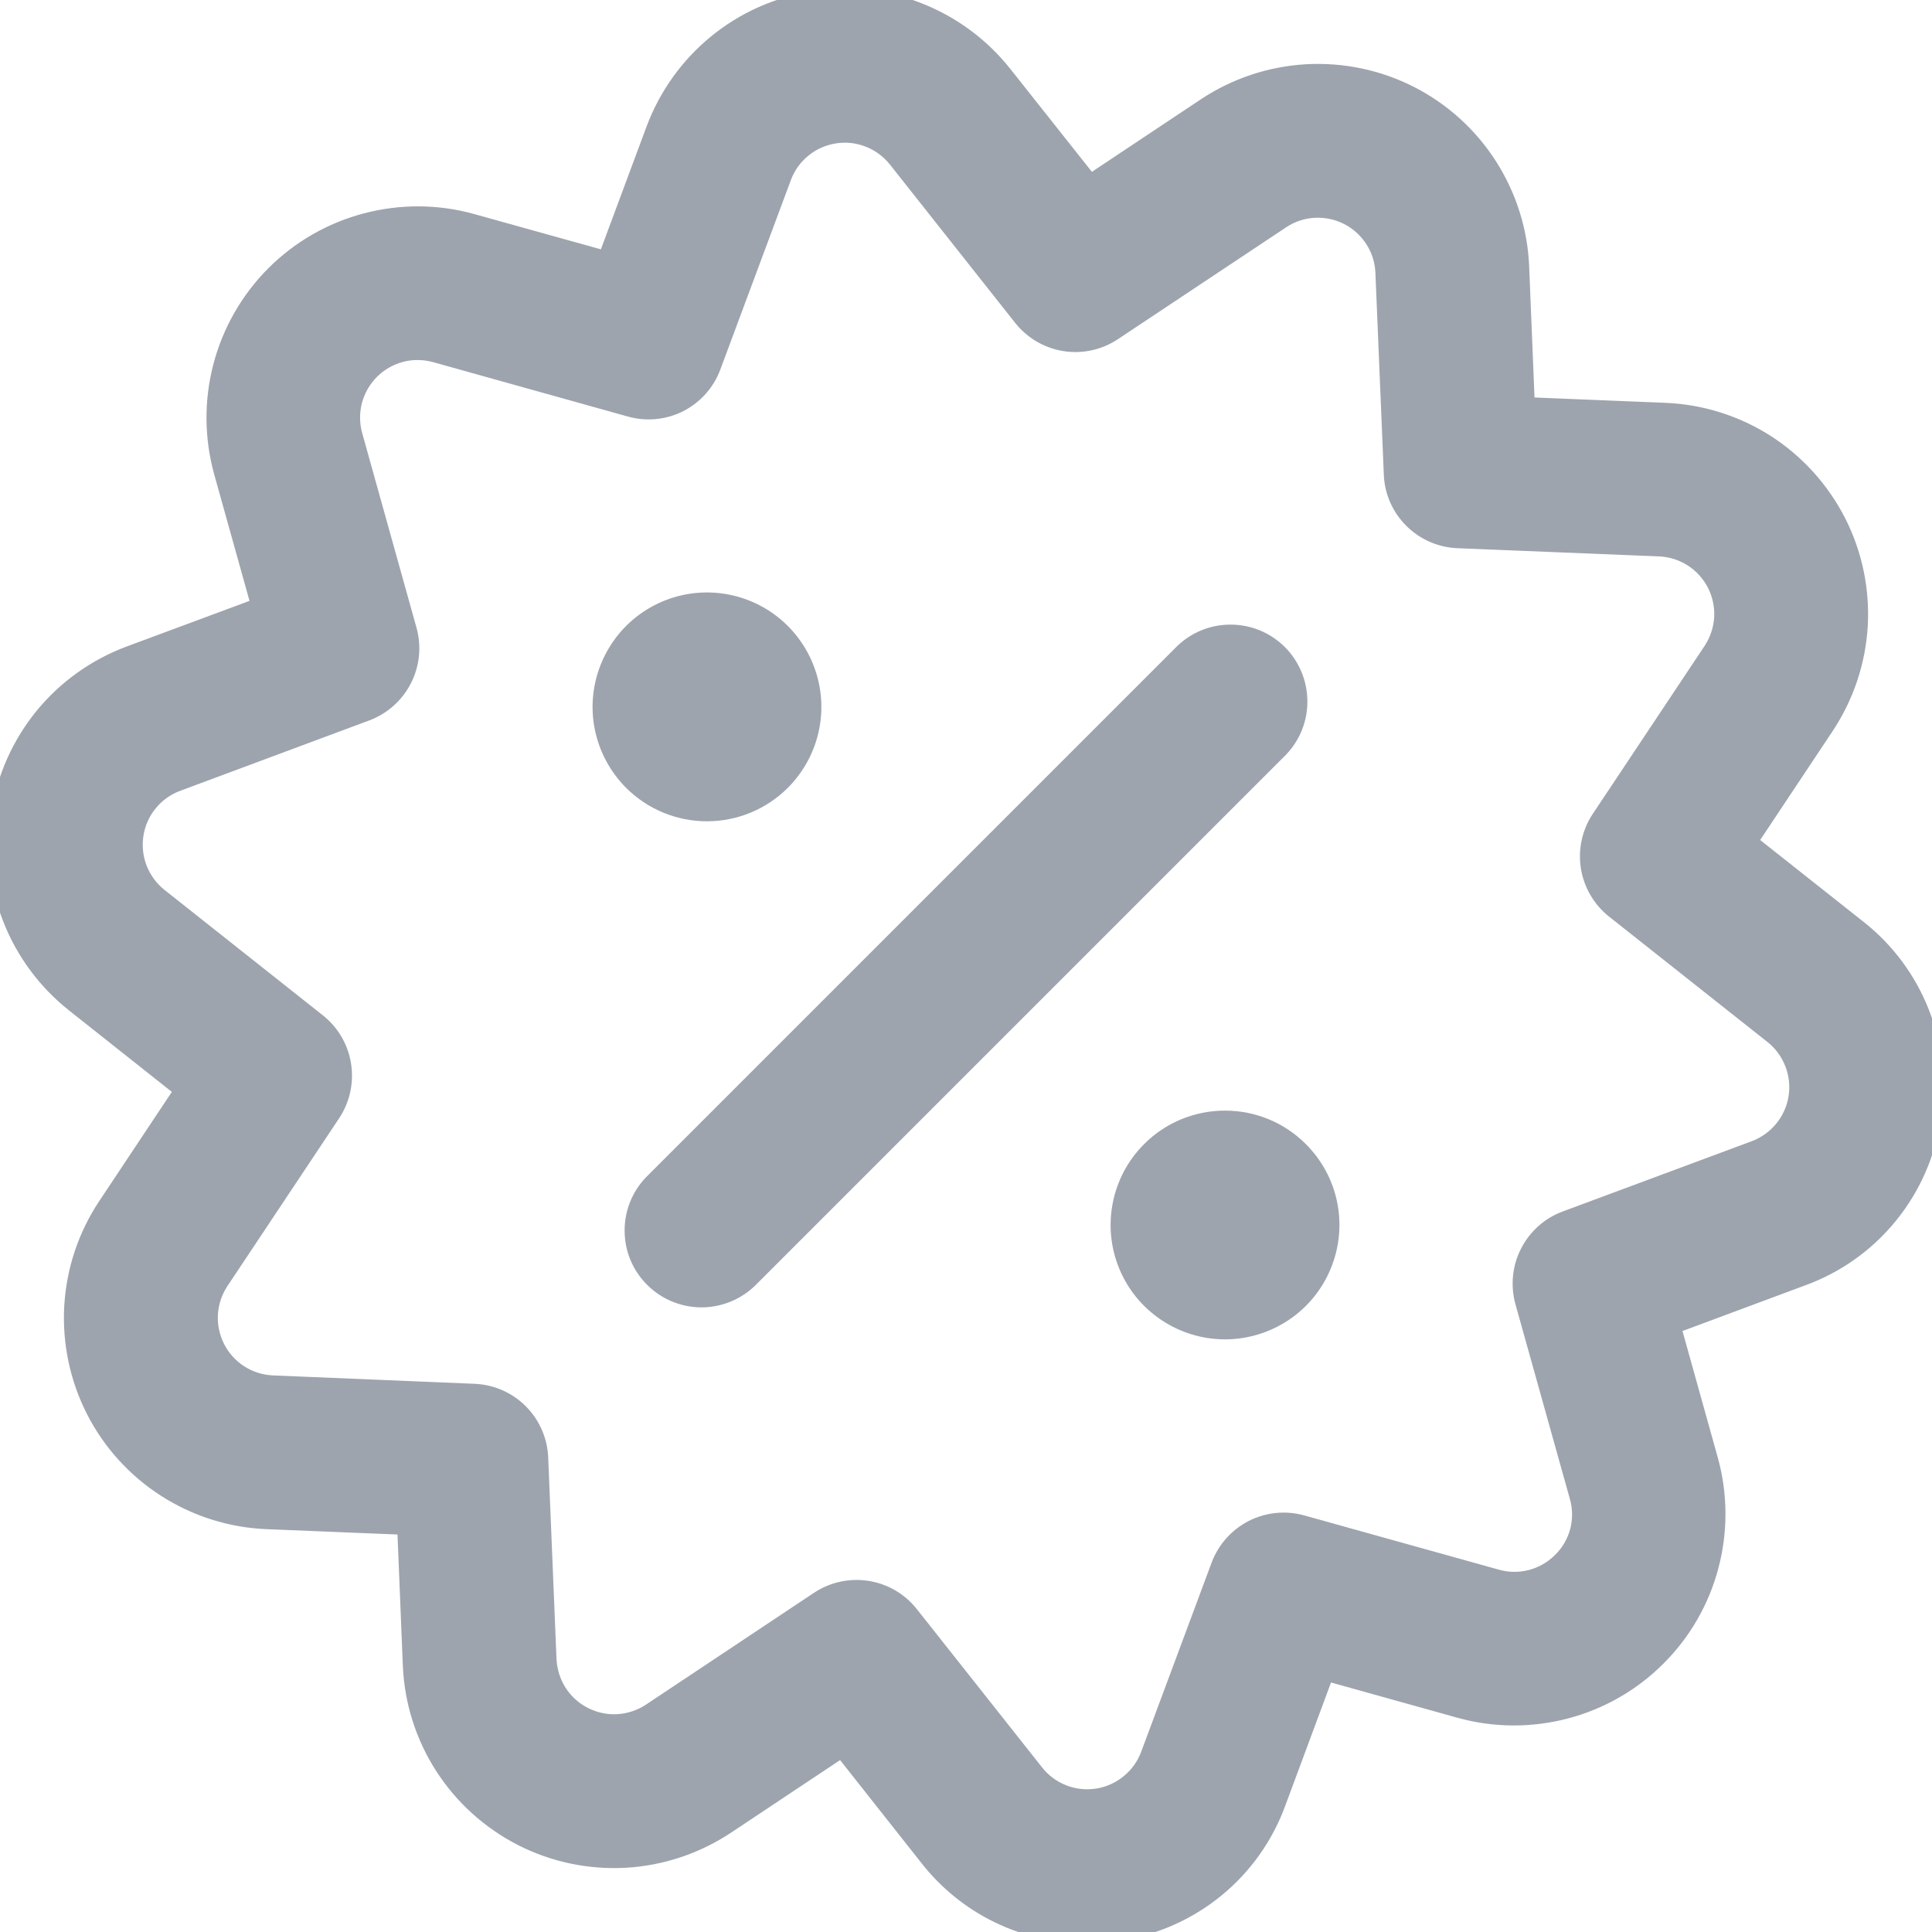 <svg width="20" height="20" viewBox="0 0 20 20" fill="none" xmlns="http://www.w3.org/2000/svg">
<g clip-path="url(#clip0_1182_4004)">
<mask id="path-1-outside-1_1182_4004" maskUnits="userSpaceOnUse" x="-1.016" y="-1.016" width="22" height="22" fill="black">
<rect fill="white" x="-1.016" y="-1.016" width="22" height="22"/>
<path d="M13.239 7.745L7.745 13.239C7.614 13.365 7.438 13.435 7.256 13.434C7.073 13.432 6.899 13.359 6.77 13.23C6.64 13.101 6.567 12.927 6.566 12.744C6.564 12.562 6.634 12.386 6.761 12.255L12.255 6.761C12.386 6.634 12.562 6.564 12.744 6.566C12.927 6.567 13.101 6.64 13.23 6.769C13.359 6.898 13.432 7.073 13.434 7.256C13.436 7.438 13.366 7.614 13.239 7.745ZM8.085 8.085C8.236 7.933 8.34 7.74 8.382 7.529C8.424 7.319 8.402 7.101 8.32 6.903C8.238 6.705 8.099 6.535 7.921 6.416C7.743 6.297 7.533 6.233 7.318 6.233C7.104 6.233 6.894 6.297 6.716 6.416C6.538 6.535 6.399 6.705 6.317 6.903C6.235 7.101 6.213 7.319 6.255 7.529C6.297 7.74 6.401 7.933 6.552 8.085C6.756 8.288 7.031 8.402 7.318 8.402C7.606 8.402 7.881 8.288 8.085 8.085ZM11.915 11.914C11.763 12.065 11.66 12.258 11.618 12.469C11.576 12.679 11.597 12.897 11.679 13.095C11.761 13.294 11.9 13.463 12.079 13.582C12.257 13.701 12.467 13.765 12.681 13.765C12.896 13.765 13.105 13.701 13.284 13.582C13.462 13.463 13.601 13.294 13.683 13.095C13.765 12.897 13.787 12.679 13.745 12.469C13.703 12.258 13.599 12.065 13.447 11.914C13.244 11.71 12.969 11.597 12.681 11.597C12.394 11.597 12.118 11.71 11.915 11.914ZM19.989 11.58C19.934 11.946 19.781 12.291 19.546 12.578C19.312 12.865 19.004 13.084 18.656 13.211L17.296 13.717L17.686 15.115C17.785 15.471 17.787 15.847 17.693 16.205C17.599 16.563 17.412 16.889 17.15 17.15C16.889 17.412 16.563 17.599 16.205 17.693C15.847 17.787 15.471 17.785 15.115 17.686L13.717 17.296L13.212 18.656C13.085 19.004 12.867 19.311 12.58 19.546C12.293 19.78 11.949 19.934 11.582 19.989C11.471 20.007 11.358 20.016 11.246 20.017C10.932 20.017 10.622 19.946 10.34 19.809C10.057 19.671 9.81 19.471 9.617 19.224L8.718 18.086L7.513 18.888C7.204 19.093 6.847 19.213 6.477 19.235C6.107 19.256 5.738 19.179 5.408 19.011C5.078 18.842 4.798 18.589 4.598 18.277C4.398 17.966 4.285 17.606 4.27 17.236L4.211 15.789L2.764 15.73C2.393 15.715 2.034 15.601 1.722 15.401C1.41 15.201 1.157 14.922 0.989 14.592C0.821 14.262 0.744 13.893 0.765 13.523C0.787 13.153 0.906 12.795 1.112 12.487L1.913 11.282L0.776 10.381C0.486 10.151 0.262 9.848 0.127 9.504C-0.008 9.159 -0.048 8.784 0.01 8.418C0.068 8.053 0.222 7.709 0.456 7.422C0.69 7.136 0.997 6.917 1.344 6.787L2.704 6.282L2.314 4.885C2.215 4.528 2.212 4.152 2.306 3.794C2.4 3.436 2.587 3.11 2.848 2.848C3.11 2.586 3.436 2.399 3.794 2.305C4.152 2.211 4.528 2.213 4.885 2.313L6.282 2.702L6.787 1.344C6.917 0.997 7.136 0.69 7.422 0.456C7.709 0.221 8.053 0.067 8.418 0.01C8.784 -0.048 9.159 -0.008 9.504 0.127C9.849 0.262 10.151 0.486 10.381 0.776L11.282 1.913L12.487 1.111C12.796 0.906 13.153 0.787 13.523 0.765C13.893 0.744 14.262 0.821 14.592 0.989C14.922 1.157 15.201 1.41 15.401 1.722C15.601 2.034 15.715 2.393 15.73 2.764L15.789 4.211L17.236 4.27C17.606 4.285 17.966 4.398 18.278 4.598C18.589 4.798 18.842 5.078 19.011 5.408C19.179 5.738 19.256 6.107 19.235 6.477C19.213 6.847 19.093 7.204 18.888 7.513L18.087 8.717L19.224 9.617C19.516 9.845 19.741 10.148 19.876 10.493C20.01 10.839 20.049 11.214 19.989 11.58ZM18.361 10.71L16.72 9.411C16.583 9.303 16.492 9.147 16.464 8.974C16.437 8.802 16.475 8.625 16.572 8.48L17.729 6.742C17.797 6.639 17.837 6.52 17.845 6.396C17.852 6.273 17.826 6.15 17.77 6.04C17.714 5.93 17.63 5.837 17.526 5.77C17.422 5.703 17.302 5.665 17.179 5.66L15.091 5.575C14.916 5.568 14.751 5.495 14.627 5.371C14.504 5.248 14.431 5.082 14.425 4.907L14.338 2.819C14.333 2.696 14.295 2.576 14.228 2.473C14.161 2.369 14.068 2.285 13.958 2.229C13.848 2.173 13.725 2.148 13.602 2.155C13.478 2.162 13.359 2.202 13.257 2.271L11.52 3.426C11.374 3.524 11.198 3.563 11.025 3.536C10.852 3.509 10.696 3.417 10.587 3.28L9.29 1.64C9.213 1.544 9.112 1.469 8.998 1.425C8.883 1.38 8.758 1.366 8.636 1.386C8.515 1.405 8.4 1.456 8.305 1.534C8.209 1.612 8.136 1.714 8.093 1.83L7.364 3.788C7.304 3.952 7.184 4.087 7.028 4.167C6.872 4.246 6.692 4.263 6.524 4.215L4.512 3.653C4.393 3.62 4.267 3.618 4.148 3.649C4.028 3.681 3.919 3.743 3.832 3.83C3.744 3.918 3.682 4.027 3.65 4.146C3.619 4.266 3.62 4.391 3.653 4.51L4.215 6.524C4.262 6.692 4.244 6.872 4.165 7.027C4.086 7.183 3.951 7.303 3.788 7.364L1.83 8.093C1.714 8.136 1.612 8.209 1.534 8.305C1.456 8.4 1.405 8.514 1.386 8.636C1.367 8.758 1.38 8.883 1.425 8.998C1.469 9.112 1.544 9.213 1.64 9.29L3.28 10.589C3.417 10.697 3.508 10.853 3.535 11.025C3.563 11.198 3.524 11.374 3.428 11.52L2.271 13.258C2.203 13.361 2.163 13.48 2.156 13.603C2.149 13.726 2.175 13.849 2.231 13.959C2.287 14.069 2.371 14.162 2.474 14.228C2.578 14.295 2.698 14.333 2.821 14.338L4.909 14.425C5.083 14.432 5.248 14.504 5.372 14.628C5.495 14.751 5.568 14.917 5.575 15.091L5.661 17.179C5.667 17.302 5.705 17.422 5.771 17.526C5.838 17.63 5.931 17.714 6.041 17.77C6.152 17.826 6.275 17.852 6.398 17.845C6.521 17.837 6.64 17.797 6.743 17.729L8.48 16.573C8.625 16.476 8.802 16.437 8.975 16.464C9.148 16.491 9.304 16.582 9.413 16.72L10.71 18.359C10.786 18.456 10.887 18.53 11.002 18.575C11.117 18.62 11.242 18.633 11.363 18.614C11.485 18.595 11.6 18.543 11.695 18.465C11.791 18.387 11.864 18.285 11.907 18.17L12.636 16.212C12.697 16.048 12.817 15.914 12.972 15.834C13.128 15.755 13.307 15.737 13.475 15.784L15.488 16.345C15.607 16.379 15.733 16.381 15.853 16.349C15.972 16.318 16.081 16.255 16.169 16.167C16.257 16.081 16.32 15.972 16.352 15.852C16.383 15.732 16.381 15.607 16.347 15.488L15.784 13.474C15.738 13.306 15.755 13.126 15.835 12.971C15.914 12.816 16.048 12.695 16.212 12.635L18.17 11.907C18.285 11.864 18.387 11.79 18.465 11.695C18.543 11.6 18.595 11.485 18.614 11.363C18.633 11.242 18.62 11.117 18.575 11.002C18.53 10.887 18.457 10.786 18.361 10.71Z"/>
</mask>
<path d="M13.239 7.745L7.745 13.239C7.614 13.365 7.438 13.435 7.256 13.434C7.073 13.432 6.899 13.359 6.77 13.23C6.64 13.101 6.567 12.927 6.566 12.744C6.564 12.562 6.634 12.386 6.761 12.255L12.255 6.761C12.386 6.634 12.562 6.564 12.744 6.566C12.927 6.567 13.101 6.64 13.23 6.769C13.359 6.898 13.432 7.073 13.434 7.256C13.436 7.438 13.366 7.614 13.239 7.745ZM8.085 8.085C8.236 7.933 8.34 7.74 8.382 7.529C8.424 7.319 8.402 7.101 8.32 6.903C8.238 6.705 8.099 6.535 7.921 6.416C7.743 6.297 7.533 6.233 7.318 6.233C7.104 6.233 6.894 6.297 6.716 6.416C6.538 6.535 6.399 6.705 6.317 6.903C6.235 7.101 6.213 7.319 6.255 7.529C6.297 7.74 6.401 7.933 6.552 8.085C6.756 8.288 7.031 8.402 7.318 8.402C7.606 8.402 7.881 8.288 8.085 8.085ZM11.915 11.914C11.763 12.065 11.66 12.258 11.618 12.469C11.576 12.679 11.597 12.897 11.679 13.095C11.761 13.294 11.9 13.463 12.079 13.582C12.257 13.701 12.467 13.765 12.681 13.765C12.896 13.765 13.105 13.701 13.284 13.582C13.462 13.463 13.601 13.294 13.683 13.095C13.765 12.897 13.787 12.679 13.745 12.469C13.703 12.258 13.599 12.065 13.447 11.914C13.244 11.71 12.969 11.597 12.681 11.597C12.394 11.597 12.118 11.71 11.915 11.914ZM19.989 11.58C19.934 11.946 19.781 12.291 19.546 12.578C19.312 12.865 19.004 13.084 18.656 13.211L17.296 13.717L17.686 15.115C17.785 15.471 17.787 15.847 17.693 16.205C17.599 16.563 17.412 16.889 17.15 17.15C16.889 17.412 16.563 17.599 16.205 17.693C15.847 17.787 15.471 17.785 15.115 17.686L13.717 17.296L13.212 18.656C13.085 19.004 12.867 19.311 12.58 19.546C12.293 19.78 11.949 19.934 11.582 19.989C11.471 20.007 11.358 20.016 11.246 20.017C10.932 20.017 10.622 19.946 10.34 19.809C10.057 19.671 9.81 19.471 9.617 19.224L8.718 18.086L7.513 18.888C7.204 19.093 6.847 19.213 6.477 19.235C6.107 19.256 5.738 19.179 5.408 19.011C5.078 18.842 4.798 18.589 4.598 18.277C4.398 17.966 4.285 17.606 4.27 17.236L4.211 15.789L2.764 15.73C2.393 15.715 2.034 15.601 1.722 15.401C1.41 15.201 1.157 14.922 0.989 14.592C0.821 14.262 0.744 13.893 0.765 13.523C0.787 13.153 0.906 12.795 1.112 12.487L1.913 11.282L0.776 10.381C0.486 10.151 0.262 9.848 0.127 9.504C-0.008 9.159 -0.048 8.784 0.01 8.418C0.068 8.053 0.222 7.709 0.456 7.422C0.69 7.136 0.997 6.917 1.344 6.787L2.704 6.282L2.314 4.885C2.215 4.528 2.212 4.152 2.306 3.794C2.4 3.436 2.587 3.11 2.848 2.848C3.11 2.586 3.436 2.399 3.794 2.305C4.152 2.211 4.528 2.213 4.885 2.313L6.282 2.702L6.787 1.344C6.917 0.997 7.136 0.69 7.422 0.456C7.709 0.221 8.053 0.067 8.418 0.01C8.784 -0.048 9.159 -0.008 9.504 0.127C9.849 0.262 10.151 0.486 10.381 0.776L11.282 1.913L12.487 1.111C12.796 0.906 13.153 0.787 13.523 0.765C13.893 0.744 14.262 0.821 14.592 0.989C14.922 1.157 15.201 1.41 15.401 1.722C15.601 2.034 15.715 2.393 15.73 2.764L15.789 4.211L17.236 4.27C17.606 4.285 17.966 4.398 18.278 4.598C18.589 4.798 18.842 5.078 19.011 5.408C19.179 5.738 19.256 6.107 19.235 6.477C19.213 6.847 19.093 7.204 18.888 7.513L18.087 8.717L19.224 9.617C19.516 9.845 19.741 10.148 19.876 10.493C20.01 10.839 20.049 11.214 19.989 11.58ZM18.361 10.71L16.72 9.411C16.583 9.303 16.492 9.147 16.464 8.974C16.437 8.802 16.475 8.625 16.572 8.48L17.729 6.742C17.797 6.639 17.837 6.52 17.845 6.396C17.852 6.273 17.826 6.15 17.77 6.04C17.714 5.93 17.63 5.837 17.526 5.77C17.422 5.703 17.302 5.665 17.179 5.66L15.091 5.575C14.916 5.568 14.751 5.495 14.627 5.371C14.504 5.248 14.431 5.082 14.425 4.907L14.338 2.819C14.333 2.696 14.295 2.576 14.228 2.473C14.161 2.369 14.068 2.285 13.958 2.229C13.848 2.173 13.725 2.148 13.602 2.155C13.478 2.162 13.359 2.202 13.257 2.271L11.52 3.426C11.374 3.524 11.198 3.563 11.025 3.536C10.852 3.509 10.696 3.417 10.587 3.28L9.29 1.64C9.213 1.544 9.112 1.469 8.998 1.425C8.883 1.38 8.758 1.366 8.636 1.386C8.515 1.405 8.4 1.456 8.305 1.534C8.209 1.612 8.136 1.714 8.093 1.83L7.364 3.788C7.304 3.952 7.184 4.087 7.028 4.167C6.872 4.246 6.692 4.263 6.524 4.215L4.512 3.653C4.393 3.62 4.267 3.618 4.148 3.649C4.028 3.681 3.919 3.743 3.832 3.83C3.744 3.918 3.682 4.027 3.65 4.146C3.619 4.266 3.62 4.391 3.653 4.51L4.215 6.524C4.262 6.692 4.244 6.872 4.165 7.027C4.086 7.183 3.951 7.303 3.788 7.364L1.83 8.093C1.714 8.136 1.612 8.209 1.534 8.305C1.456 8.4 1.405 8.514 1.386 8.636C1.367 8.758 1.38 8.883 1.425 8.998C1.469 9.112 1.544 9.213 1.64 9.29L3.28 10.589C3.417 10.697 3.508 10.853 3.535 11.025C3.563 11.198 3.524 11.374 3.428 11.52L2.271 13.258C2.203 13.361 2.163 13.48 2.156 13.603C2.149 13.726 2.175 13.849 2.231 13.959C2.287 14.069 2.371 14.162 2.474 14.228C2.578 14.295 2.698 14.333 2.821 14.338L4.909 14.425C5.083 14.432 5.248 14.504 5.372 14.628C5.495 14.751 5.568 14.917 5.575 15.091L5.661 17.179C5.667 17.302 5.705 17.422 5.771 17.526C5.838 17.63 5.931 17.714 6.041 17.77C6.152 17.826 6.275 17.852 6.398 17.845C6.521 17.837 6.64 17.797 6.743 17.729L8.48 16.573C8.625 16.476 8.802 16.437 8.975 16.464C9.148 16.491 9.304 16.582 9.413 16.72L10.71 18.359C10.786 18.456 10.887 18.53 11.002 18.575C11.117 18.62 11.242 18.633 11.363 18.614C11.485 18.595 11.6 18.543 11.695 18.465C11.791 18.387 11.864 18.285 11.907 18.17L12.636 16.212C12.697 16.048 12.817 15.914 12.972 15.834C13.128 15.755 13.307 15.737 13.475 15.784L15.488 16.345C15.607 16.379 15.733 16.381 15.853 16.349C15.972 16.318 16.081 16.255 16.169 16.167C16.257 16.081 16.32 15.972 16.352 15.852C16.383 15.732 16.381 15.607 16.347 15.488L15.784 13.474C15.738 13.306 15.755 13.126 15.835 12.971C15.914 12.816 16.048 12.695 16.212 12.635L18.17 11.907C18.285 11.864 18.387 11.79 18.465 11.695C18.543 11.6 18.595 11.485 18.614 11.363C18.633 11.242 18.62 11.117 18.575 11.002C18.53 10.887 18.457 10.786 18.361 10.71Z" fill="#9DA4AE"/>
<path d="M13.239 7.745L7.745 13.239C7.614 13.365 7.438 13.435 7.256 13.434C7.073 13.432 6.899 13.359 6.77 13.23C6.64 13.101 6.567 12.927 6.566 12.744C6.564 12.562 6.634 12.386 6.761 12.255L12.255 6.761C12.386 6.634 12.562 6.564 12.744 6.566C12.927 6.567 13.101 6.64 13.23 6.769C13.359 6.898 13.432 7.073 13.434 7.256C13.436 7.438 13.366 7.614 13.239 7.745ZM8.085 8.085C8.236 7.933 8.34 7.74 8.382 7.529C8.424 7.319 8.402 7.101 8.32 6.903C8.238 6.705 8.099 6.535 7.921 6.416C7.743 6.297 7.533 6.233 7.318 6.233C7.104 6.233 6.894 6.297 6.716 6.416C6.538 6.535 6.399 6.705 6.317 6.903C6.235 7.101 6.213 7.319 6.255 7.529C6.297 7.74 6.401 7.933 6.552 8.085C6.756 8.288 7.031 8.402 7.318 8.402C7.606 8.402 7.881 8.288 8.085 8.085ZM11.915 11.914C11.763 12.065 11.66 12.258 11.618 12.469C11.576 12.679 11.597 12.897 11.679 13.095C11.761 13.294 11.9 13.463 12.079 13.582C12.257 13.701 12.467 13.765 12.681 13.765C12.896 13.765 13.105 13.701 13.284 13.582C13.462 13.463 13.601 13.294 13.683 13.095C13.765 12.897 13.787 12.679 13.745 12.469C13.703 12.258 13.599 12.065 13.447 11.914C13.244 11.71 12.969 11.597 12.681 11.597C12.394 11.597 12.118 11.71 11.915 11.914ZM19.989 11.58C19.934 11.946 19.781 12.291 19.546 12.578C19.312 12.865 19.004 13.084 18.656 13.211L17.296 13.717L17.686 15.115C17.785 15.471 17.787 15.847 17.693 16.205C17.599 16.563 17.412 16.889 17.15 17.15C16.889 17.412 16.563 17.599 16.205 17.693C15.847 17.787 15.471 17.785 15.115 17.686L13.717 17.296L13.212 18.656C13.085 19.004 12.867 19.311 12.58 19.546C12.293 19.78 11.949 19.934 11.582 19.989C11.471 20.007 11.358 20.016 11.246 20.017C10.932 20.017 10.622 19.946 10.34 19.809C10.057 19.671 9.81 19.471 9.617 19.224L8.718 18.086L7.513 18.888C7.204 19.093 6.847 19.213 6.477 19.235C6.107 19.256 5.738 19.179 5.408 19.011C5.078 18.842 4.798 18.589 4.598 18.277C4.398 17.966 4.285 17.606 4.27 17.236L4.211 15.789L2.764 15.73C2.393 15.715 2.034 15.601 1.722 15.401C1.41 15.201 1.157 14.922 0.989 14.592C0.821 14.262 0.744 13.893 0.765 13.523C0.787 13.153 0.906 12.795 1.112 12.487L1.913 11.282L0.776 10.381C0.486 10.151 0.262 9.848 0.127 9.504C-0.008 9.159 -0.048 8.784 0.01 8.418C0.068 8.053 0.222 7.709 0.456 7.422C0.69 7.136 0.997 6.917 1.344 6.787L2.704 6.282L2.314 4.885C2.215 4.528 2.212 4.152 2.306 3.794C2.4 3.436 2.587 3.11 2.848 2.848C3.11 2.586 3.436 2.399 3.794 2.305C4.152 2.211 4.528 2.213 4.885 2.313L6.282 2.702L6.787 1.344C6.917 0.997 7.136 0.69 7.422 0.456C7.709 0.221 8.053 0.067 8.418 0.01C8.784 -0.048 9.159 -0.008 9.504 0.127C9.849 0.262 10.151 0.486 10.381 0.776L11.282 1.913L12.487 1.111C12.796 0.906 13.153 0.787 13.523 0.765C13.893 0.744 14.262 0.821 14.592 0.989C14.922 1.157 15.201 1.41 15.401 1.722C15.601 2.034 15.715 2.393 15.73 2.764L15.789 4.211L17.236 4.27C17.606 4.285 17.966 4.398 18.278 4.598C18.589 4.798 18.842 5.078 19.011 5.408C19.179 5.738 19.256 6.107 19.235 6.477C19.213 6.847 19.093 7.204 18.888 7.513L18.087 8.717L19.224 9.617C19.516 9.845 19.741 10.148 19.876 10.493C20.01 10.839 20.049 11.214 19.989 11.58ZM18.361 10.71L16.72 9.411C16.583 9.303 16.492 9.147 16.464 8.974C16.437 8.802 16.475 8.625 16.572 8.48L17.729 6.742C17.797 6.639 17.837 6.52 17.845 6.396C17.852 6.273 17.826 6.15 17.77 6.04C17.714 5.93 17.63 5.837 17.526 5.77C17.422 5.703 17.302 5.665 17.179 5.66L15.091 5.575C14.916 5.568 14.751 5.495 14.627 5.371C14.504 5.248 14.431 5.082 14.425 4.907L14.338 2.819C14.333 2.696 14.295 2.576 14.228 2.473C14.161 2.369 14.068 2.285 13.958 2.229C13.848 2.173 13.725 2.148 13.602 2.155C13.478 2.162 13.359 2.202 13.257 2.271L11.52 3.426C11.374 3.524 11.198 3.563 11.025 3.536C10.852 3.509 10.696 3.417 10.587 3.28L9.29 1.64C9.213 1.544 9.112 1.469 8.998 1.425C8.883 1.38 8.758 1.366 8.636 1.386C8.515 1.405 8.4 1.456 8.305 1.534C8.209 1.612 8.136 1.714 8.093 1.83L7.364 3.788C7.304 3.952 7.184 4.087 7.028 4.167C6.872 4.246 6.692 4.263 6.524 4.215L4.512 3.653C4.393 3.62 4.267 3.618 4.148 3.649C4.028 3.681 3.919 3.743 3.832 3.83C3.744 3.918 3.682 4.027 3.65 4.146C3.619 4.266 3.62 4.391 3.653 4.51L4.215 6.524C4.262 6.692 4.244 6.872 4.165 7.027C4.086 7.183 3.951 7.303 3.788 7.364L1.83 8.093C1.714 8.136 1.612 8.209 1.534 8.305C1.456 8.4 1.405 8.514 1.386 8.636C1.367 8.758 1.38 8.883 1.425 8.998C1.469 9.112 1.544 9.213 1.64 9.29L3.28 10.589C3.417 10.697 3.508 10.853 3.535 11.025C3.563 11.198 3.524 11.374 3.428 11.52L2.271 13.258C2.203 13.361 2.163 13.48 2.156 13.603C2.149 13.726 2.175 13.849 2.231 13.959C2.287 14.069 2.371 14.162 2.474 14.228C2.578 14.295 2.698 14.333 2.821 14.338L4.909 14.425C5.083 14.432 5.248 14.504 5.372 14.628C5.495 14.751 5.568 14.917 5.575 15.091L5.661 17.179C5.667 17.302 5.705 17.422 5.771 17.526C5.838 17.63 5.931 17.714 6.041 17.77C6.152 17.826 6.275 17.852 6.398 17.845C6.521 17.837 6.64 17.797 6.743 17.729L8.48 16.573C8.625 16.476 8.802 16.437 8.975 16.464C9.148 16.491 9.304 16.582 9.413 16.72L10.71 18.359C10.786 18.456 10.887 18.53 11.002 18.575C11.117 18.62 11.242 18.633 11.363 18.614C11.485 18.595 11.6 18.543 11.695 18.465C11.791 18.387 11.864 18.285 11.907 18.17L12.636 16.212C12.697 16.048 12.817 15.914 12.972 15.834C13.128 15.755 13.307 15.737 13.475 15.784L15.488 16.345C15.607 16.379 15.733 16.381 15.853 16.349C15.972 16.318 16.081 16.255 16.169 16.167C16.257 16.081 16.32 15.972 16.352 15.852C16.383 15.732 16.381 15.607 16.347 15.488L15.784 13.474C15.738 13.306 15.755 13.126 15.835 12.971C15.914 12.816 16.048 12.695 16.212 12.635L18.17 11.907C18.285 11.864 18.387 11.79 18.465 11.695C18.543 11.6 18.595 11.485 18.614 11.363C18.633 11.242 18.62 11.117 18.575 11.002C18.53 10.887 18.457 10.786 18.361 10.71Z" stroke="#9DA4AE" stroke-width="0.2" mask="url(#path-1-outside-1_1182_4004)"/>
</g>
<defs>
<clipPath id="clip0_1182_4004">
<rect width="20" height="20" fill="white"/>
</clipPath>
</defs>
</svg>
